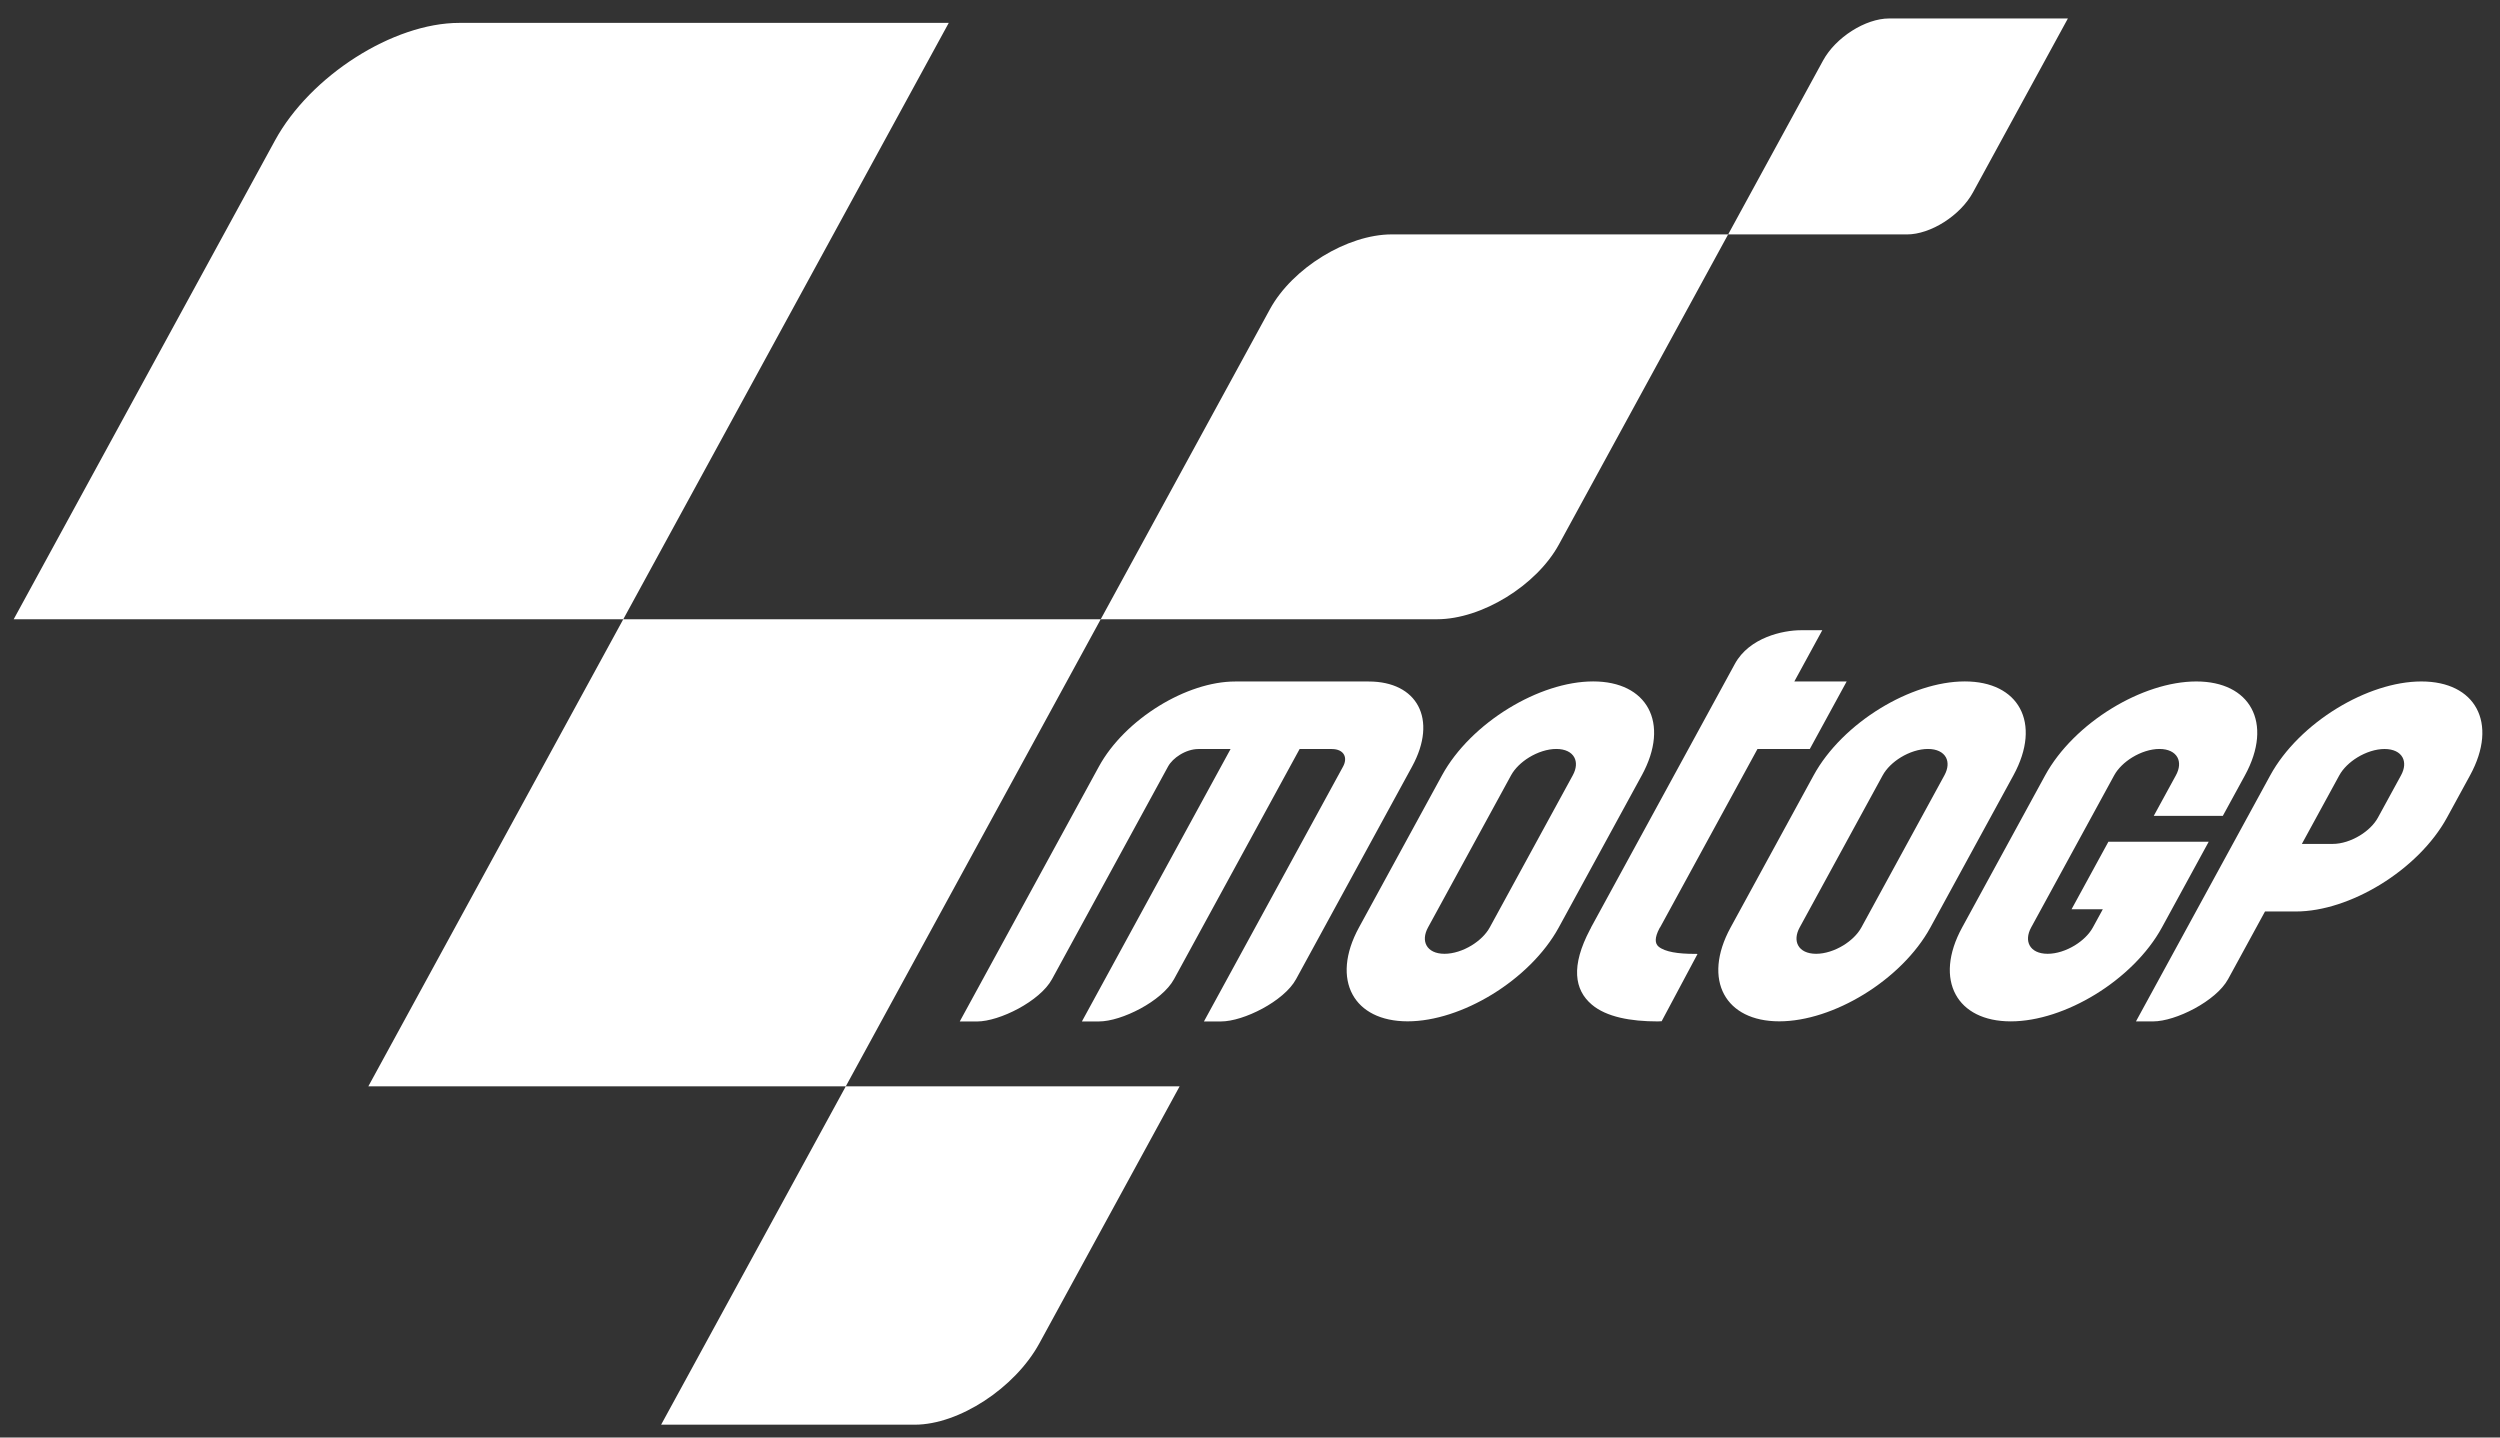 <?xml version="1.0" encoding="UTF-8" standalone="no"?>
<!-- Created with Inkscape (http://www.inkscape.org/) -->

<svg
   xmlns:dc="http://purl.org/dc/elements/1.1/"
   xmlns:cc="http://creativecommons.org/ns#"
   xmlns:rdf="http://www.w3.org/1999/02/22-rdf-syntax-ns#"
   xmlns:svg="http://www.w3.org/2000/svg"
   xmlns="http://www.w3.org/2000/svg"
   version="1.1"
   width="400"
   height="230"
   id="svg3085">
  <rect width="100%" height="100%" fill="#333333" stroke="none"/>
  <defs
     id="defs3087" />
  <g
     transform="translate(0,-822.362)"
     id="layer1">
    <g
       transform="matrix(5.885,0,0,5.757,-455.397,809.111)"
       id="g15"
       style="fill-rule:evenodd">
      <path
         d="m 94.328,19.512 -16.573,0 7.105,-13.308 c 0.959,-1.796 3.213,-3.266 5.009,-3.266 l 13.308,0 -8.848,16.573 z m 0,0 12.981,0 -6.931,12.981 -12.981,0 6.931,-12.981 z m 22.125,0 -9.144,0 4.601,-8.618 c 0.61,-1.143 2.101,-2.078 3.313,-2.078 l 9.144,0 -4.601,8.618 c -0.61,1.143 -2.101,2.078 -3.313,2.078 z m 12.29,-16.697 4.861,0 -2.582,4.836 c -0.342,0.641 -1.15,1.166 -1.794,1.166 l -4.861,0 2.582,-4.836 C 127.292,3.34 128.1,2.815 128.744,2.815 z m -26.491,39.082 -6.895,0 5.021,-9.404 9.076,0 -3.814,7.144 c -0.664,1.243 -2.188,2.26 -3.387,2.26 z"
         id="_102059528"
         style="fill:#ffffff" />
      <path
         d="m 120.697,21.24 c 0.735,0 1.254,0.286 1.498,0.747 0.252,0.475 0.214,1.134 -0.175,1.862 l -2.258,4.229 c -0.389,0.728 -1.054,1.387 -1.813,1.862 -0.737,0.461 -1.562,0.747 -2.296,0.747 -0.735,0 -1.254,-0.286 -1.498,-0.747 -0.252,-0.475 -0.214,-1.134 0.175,-1.862 l 2.258,-4.229 c 0.389,-0.728 1.054,-1.387 1.813,-1.862 C 119.138,21.526 119.962,21.24 120.697,21.24 z m -0.513,2.111 c -0.076,-0.144 -0.246,-0.234 -0.489,-0.234 -0.243,0 -0.508,0.09 -0.739,0.234 -0.209,0.131 -0.389,0.307 -0.491,0.498 l -2.258,4.229 c -0.102,0.191 -0.11,0.367 -0.041,0.498 0.077,0.145 0.246,0.234 0.489,0.234 0.243,0 0.508,-0.09 0.739,-0.234 0.209,-0.131 0.389,-0.307 0.491,-0.498 l 2.258,-4.229 c 0.102,-0.191 0.11,-0.367 0.041,-0.498 z M 130.801,21.24 c 0.735,0 1.254,0.286 1.498,0.747 0.252,0.475 0.214,1.134 -0.175,1.862 l -2.258,4.229 c -0.389,0.728 -1.054,1.387 -1.813,1.862 -0.737,0.461 -1.562,0.747 -2.296,0.747 -0.735,0 -1.254,-0.286 -1.498,-0.747 -0.252,-0.475 -0.214,-1.134 0.175,-1.862 l 2.258,-4.229 c 0.389,-0.728 1.054,-1.387 1.813,-1.862 0.737,-0.461 1.562,-0.747 2.296,-0.747 z m -0.513,2.111 c -0.077,-0.144 -0.246,-0.234 -0.489,-0.234 -0.243,0 -0.508,0.09 -0.739,0.234 -0.209,0.131 -0.389,0.307 -0.491,0.498 l -2.258,4.229 c -0.102,0.191 -0.11,0.367 -0.041,0.498 0.076,0.145 0.246,0.234 0.489,0.234 0.243,0 0.508,-0.09 0.739,-0.234 0.209,-0.131 0.389,-0.307 0.491,-0.498 l 2.258,-4.229 c 0.102,-0.191 0.11,-0.367 0.041,-0.498 z m 5.651,1.625 0.602,-1.127 c 0.102,-0.191 0.11,-0.367 0.041,-0.498 -0.077,-0.144 -0.246,-0.234 -0.489,-0.234 -0.243,0 -0.508,0.09 -0.739,0.234 -0.209,0.131 -0.389,0.307 -0.491,0.498 l -2.258,4.229 c -0.102,0.191 -0.11,0.367 -0.041,0.498 0.076,0.145 0.246,0.234 0.489,0.234 0.243,0 0.508,-0.09 0.739,-0.234 0.209,-0.131 0.389,-0.307 0.491,-0.498 l 0.27,-0.505 -0.85,0 1.002,-1.877 1.788,0 0.939,0 -0.501,0.939 -0.771,1.444 c -0.389,0.728 -1.054,1.387 -1.813,1.862 -0.737,0.461 -1.562,0.747 -2.296,0.747 -0.735,0 -1.254,-0.286 -1.498,-0.747 -0.252,-0.475 -0.214,-1.134 0.175,-1.862 l 2.258,-4.229 c 0.389,-0.728 1.054,-1.387 1.813,-1.862 0.737,-0.461 1.562,-0.747 2.296,-0.747 0.735,0 1.254,0.286 1.498,0.747 0.252,0.475 0.214,1.134 -0.175,1.862 l -0.602,1.127 -1.877,0 z m -0.484,5.712 3.651,-6.838 c 0.389,-0.728 1.054,-1.387 1.813,-1.862 0.737,-0.461 1.562,-0.747 2.296,-0.747 0.735,0 1.254,0.286 1.498,0.747 0.252,0.475 0.214,1.134 -0.175,1.862 l -0.627,1.174 c -0.389,0.728 -1.054,1.387 -1.813,1.862 -0.737,0.461 -1.562,0.748 -2.296,0.748 l -0.839,0 -1.004,1.881 c -0.327,0.612 -1.427,1.174 -2.039,1.174 l -0.465,0 z m 5.528,-6.838 -1.018,1.906 0.839,0 c 0.243,0 0.508,-0.09 0.739,-0.234 0.209,-0.13 0.389,-0.307 0.491,-0.498 l 0.627,-1.174 c 0.102,-0.191 0.11,-0.367 0.041,-0.498 -0.076,-0.144 -0.246,-0.234 -0.489,-0.234 -0.243,0 -0.508,0.09 -0.739,0.234 -0.209,0.131 -0.389,0.307 -0.491,0.498 z m -18.425,6.835 c -0.187,0.003 0.015,0.004 -0.109,0.004 -0.731,0 -1.391,-0.122 -1.789,-0.467 -0.473,-0.41 -0.575,-1.069 -0.046,-2.091 l 0.004,-0.007 0.02,-0.037 3e-4,-0.007 3.911,-7.327 c 0.393,-0.737 1.312,-0.936 1.797,-0.936 l 0.58,0 -0.76,1.424 1.423,0 -1.002,1.877 -1.423,0 -2.649,4.961 -0.004,0 -0.012,0.023 0,0 c -0.136,0.263 -0.124,0.421 -0.025,0.507 0.174,0.15 0.543,0.203 0.977,0.203 0.188,0 -0.04,0.005 0.083,0.003 l -0.976,1.87 z m -19.081,0.004 3.782,-7.083 c 0.352,-0.659 0.952,-1.255 1.635,-1.685 0.666,-0.419 1.409,-0.679 2.07,-0.679 l 3.63,0 c 0.661,0 1.127,0.26 1.345,0.679 0.224,0.43 0.187,1.026 -0.165,1.685 l -3.155,5.91 c -0.327,0.612 -1.427,1.174 -2.039,1.174 l -0.465,0 3.782,-7.083 c 0.067,-0.125 0.072,-0.242 0.027,-0.329 -0.051,-0.098 -0.166,-0.159 -0.332,-0.159 l -0.876,0 -3.415,6.397 c -0.327,0.612 -1.427,1.174 -2.039,1.174 l -0.465,0 4.042,-7.571 -0.876,0 c -0.166,0 -0.346,0.061 -0.501,0.159 -0.138,0.087 -0.257,0.203 -0.324,0.329 l -3.155,5.91 c -0.327,0.612 -1.427,1.174 -2.039,1.174 l -0.465,0 z"
         id="_102009232"
         style="fill:#ffffff;fill-rule:nonzero" />
    </g>
  </g>
</svg>
